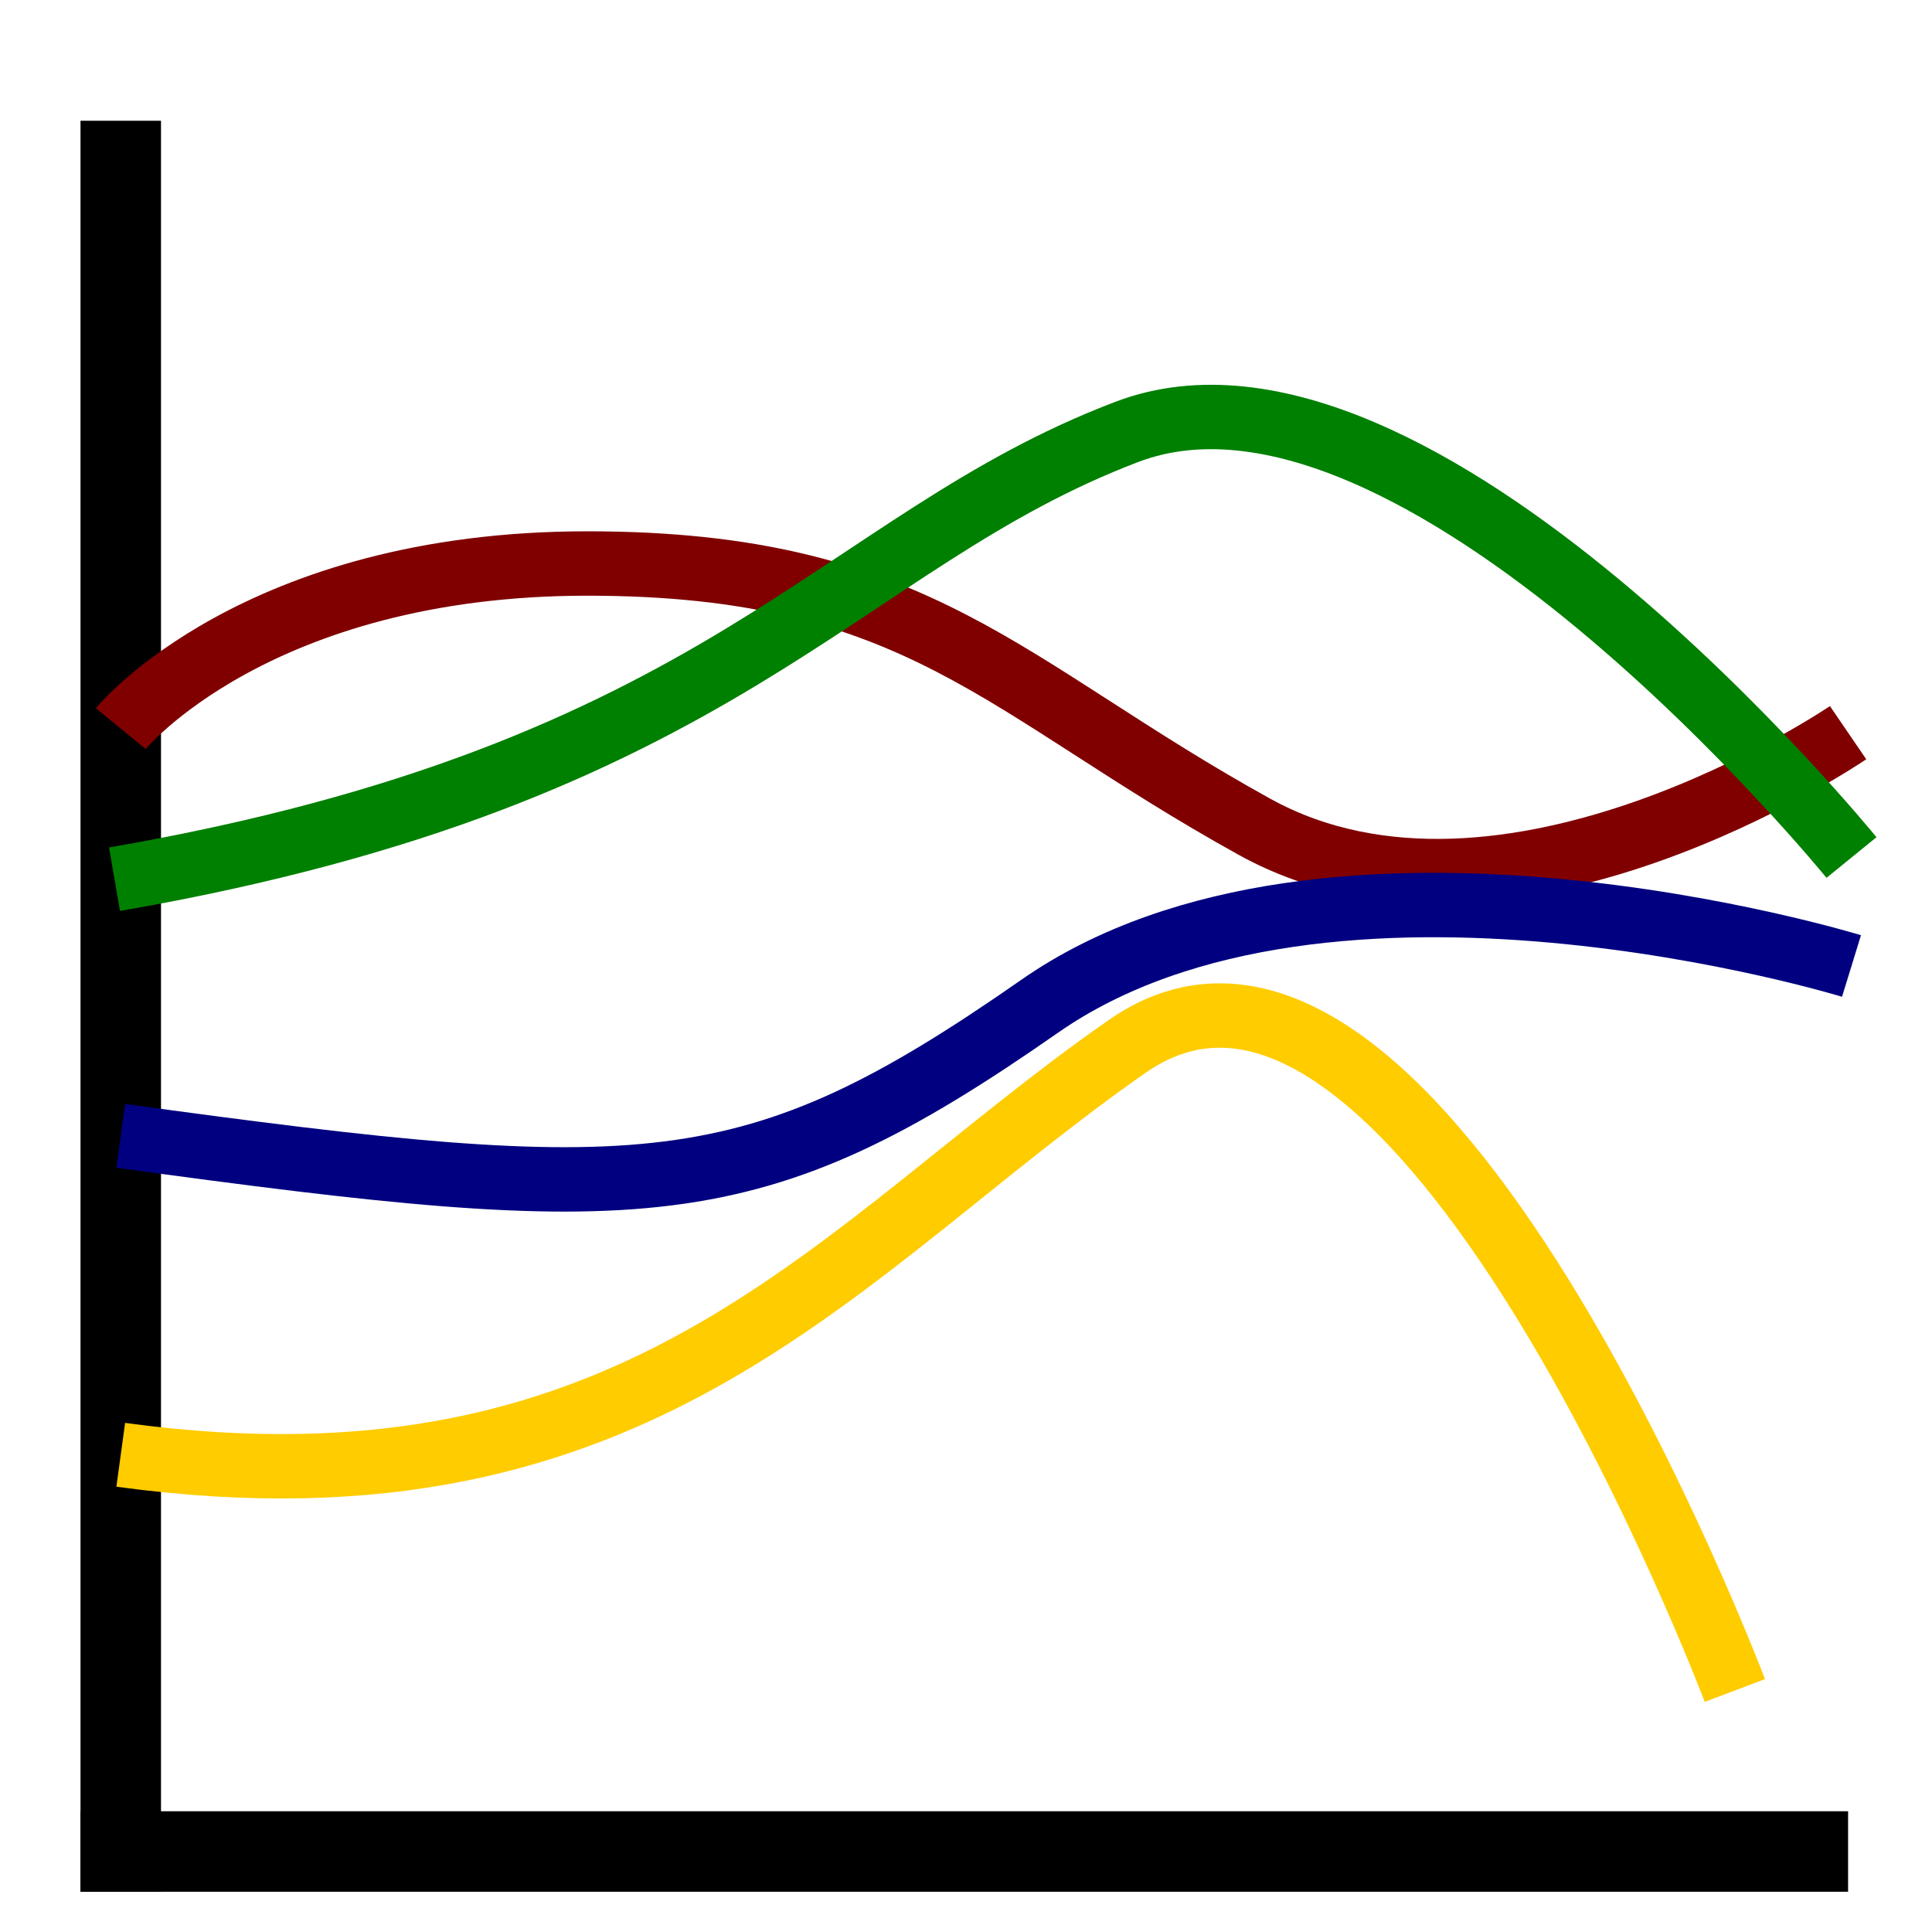 <?xml version="1.0" encoding="UTF-8" standalone="no"?>
<!-- Created with Inkscape (http://www.inkscape.org/) -->

<svg
   width="120"
   height="120"
   viewBox="0 0 120 120"
   version="1.1"
   id="svg1"
   xmlns="http://www.w3.org/2000/svg"
   xmlns:svg="http://www.w3.org/2000/svg">
  <defs
     id="defs1">
    <linearGradient
       id="swatch20">
      <stop
         style="stop-color:#800000;stop-opacity:1;"
         offset="0"
         id="stop20" />
    </linearGradient>
  </defs>
  <g
     id="layer1">
    <g
       id="g2">
      <path
         style="fill:none;stroke:#000000;stroke-width:5;stroke-linecap:butt;stroke-linejoin:miter;stroke-dasharray:none;stroke-opacity:1"
         d="m 7.5,7.5 v 110"
         id="path1" />
      <path
         style="fill:none;stroke:#000000;stroke-width:5;stroke-linecap:butt;stroke-linejoin:miter;stroke-opacity:1;stroke-dasharray:none"
         d="m 5,115 h 109.661 0.127"
         id="path2" />
      <path
         style="fill:none;stroke:#800000;stroke-width:4;stroke-linecap:butt;stroke-linejoin:miter;stroke-opacity:1;stroke-dasharray:none"
         d="M 7.5,45.254 C 7.5,45.254 15.89,35 36.483,35 57.076,35 62.288,42.712 77.924,51.356 93.559,60 114.788,45.508 114.788,45.508"
         id="path3" />
      <path
         style="fill:none;stroke:#000080;stroke-width:4;stroke-linecap:butt;stroke-linejoin:miter;stroke-opacity:1;stroke-dasharray:none"
         d="M 7.5,70.551 C 40,75 46.653,75 64.576,62.5 82.5,50 115,60 115,60"
         id="path4" />
      <path
         style="fill:none;stroke:#ffcc00;stroke-width:4;stroke-linecap:butt;stroke-linejoin:miter;stroke-dasharray:none;stroke-opacity:1"
         d="M 7.5,90.36 C 40,94.809 52.076,77.5 70,65 c 17.924,-12.5 37.754,40 37.754,40"
         id="path4-7" />
      <path
         style="fill:none;stroke:#008000;stroke-width:4;stroke-linecap:butt;stroke-linejoin:miter;stroke-opacity:1;stroke-dasharray:none"
         d="M 7.113,54.609 C 45,48.051 52.034,33.644 70,26.822 87.966,20 115,53.263 115,53.263"
         id="path5" />
    </g>
  </g>
</svg>
